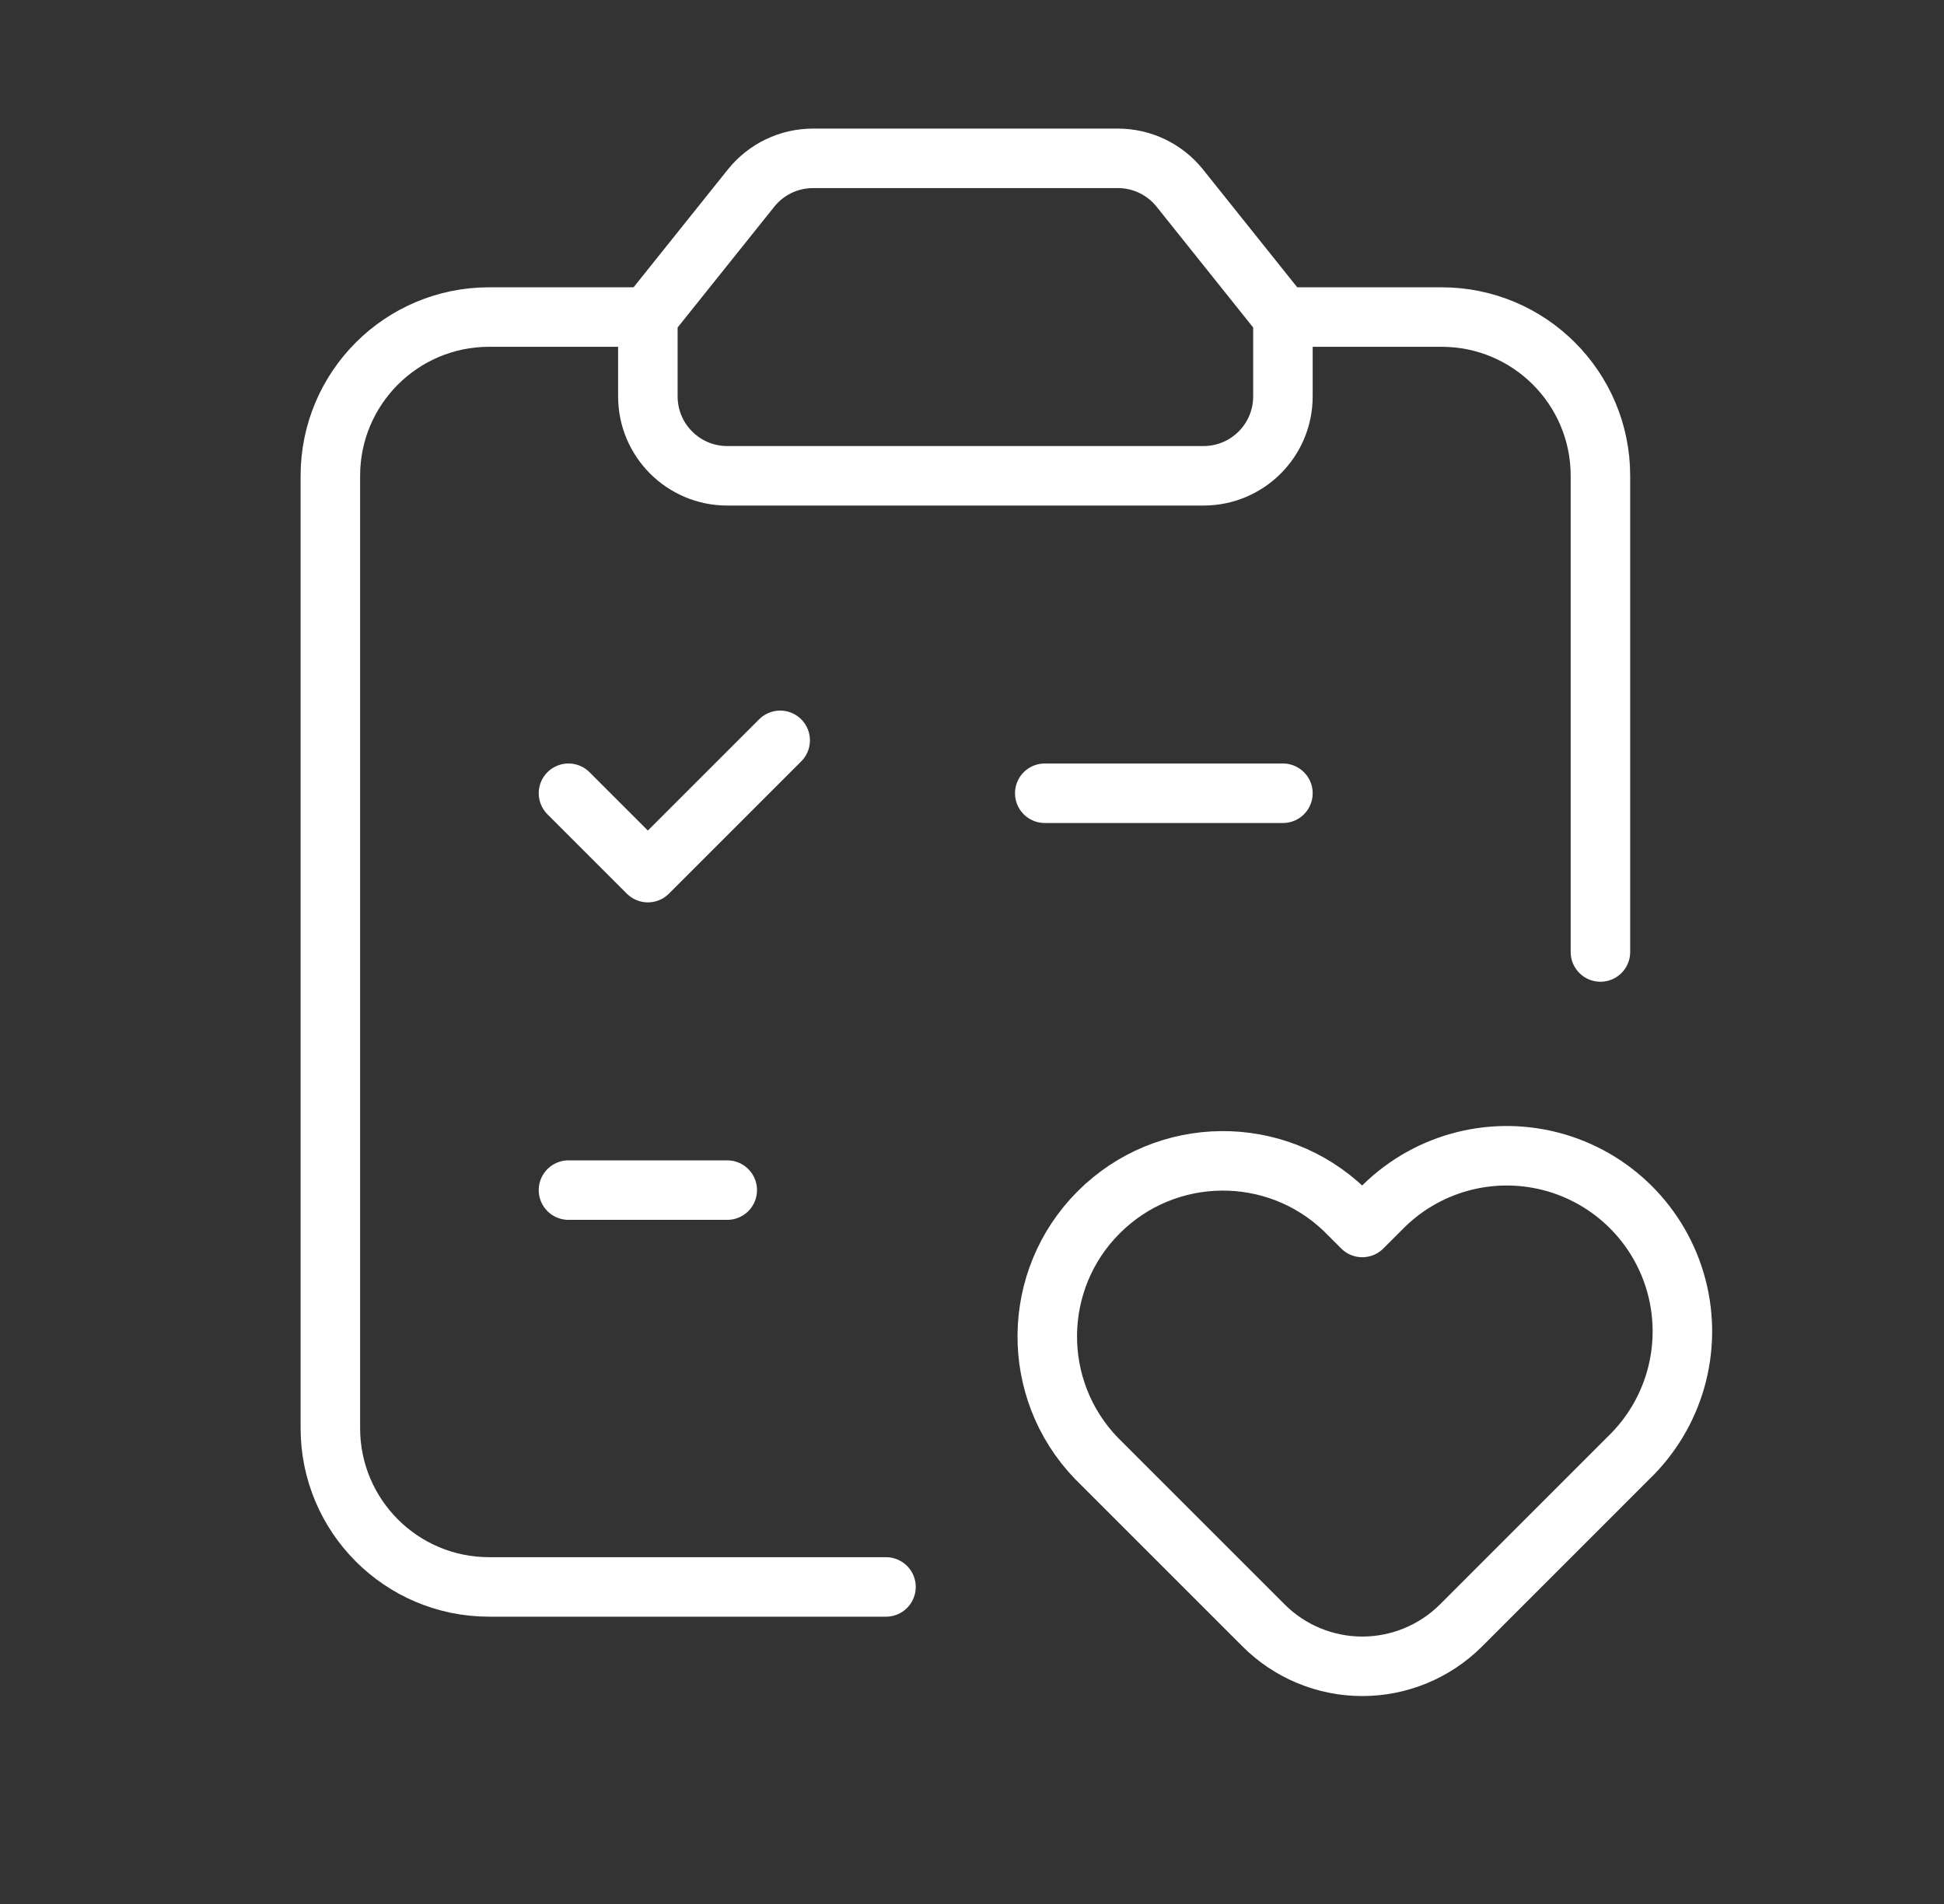 <svg width="49" height="48" viewBox="0 0 49 48" fill="none" xmlns="http://www.w3.org/2000/svg">
<rect x="0" y="0" width="49" height="48" fill="#333333" stroke="none"/>
<path fill-rule="evenodd" clip-rule="evenodd" d="M16.33 7.993L18.931 4.742C19.311 4.267 19.886 3.991 20.494 3.992H28.175C28.783 3.991 29.358 4.267 29.738 4.742L32.337 7.993V7.993V9.994C32.337 11.099 31.441 11.995 30.336 11.995H18.331C17.226 11.995 16.33 11.099 16.33 9.994V7.993Z" stroke="white" stroke-width="1.5" stroke-linecap="round" stroke-linejoin="round"/>
<path d="M19.665 18.664L16.33 21.999L14.329 19.998" stroke="white" stroke-width="1.5" stroke-linecap="round" stroke-linejoin="round"/>
<path d="M26.334 19.998H32.337" stroke="white" stroke-width="1.5" stroke-linecap="round" stroke-linejoin="round"/>
<path d="M22.332 40.007H12.328C10.118 40.007 8.327 38.215 8.327 36.005V11.995C8.327 9.785 10.118 7.993 12.328 7.993H16.33" stroke="white" stroke-width="1.5" stroke-linecap="round" stroke-linejoin="round"/>
<path fill-rule="evenodd" clip-rule="evenodd" d="M36.827 40.977C36.166 41.637 35.271 42.008 34.337 42.008V42.008C33.404 42.008 32.508 41.637 31.849 40.977L27.631 36.759C25.962 35.021 25.99 32.266 27.694 30.562C29.398 28.858 32.153 28.83 33.891 30.499L34.337 30.945L34.784 30.499C35.894 29.342 37.543 28.876 39.095 29.28C40.647 29.685 41.858 30.896 42.263 32.448C42.667 34 42.201 35.649 41.044 36.759L36.827 40.977Z" stroke="white" stroke-width="1.5" stroke-linecap="round" stroke-linejoin="round"/>
<path d="M32.337 7.993H36.338C38.548 7.993 40.34 9.785 40.34 11.995V24" stroke="white" stroke-width="1.5" stroke-linecap="round" stroke-linejoin="round"/>
<path d="M14.329 30.003H18.331" stroke="white" stroke-width="1.5" stroke-linecap="round" stroke-linejoin="round"/>
</svg>
